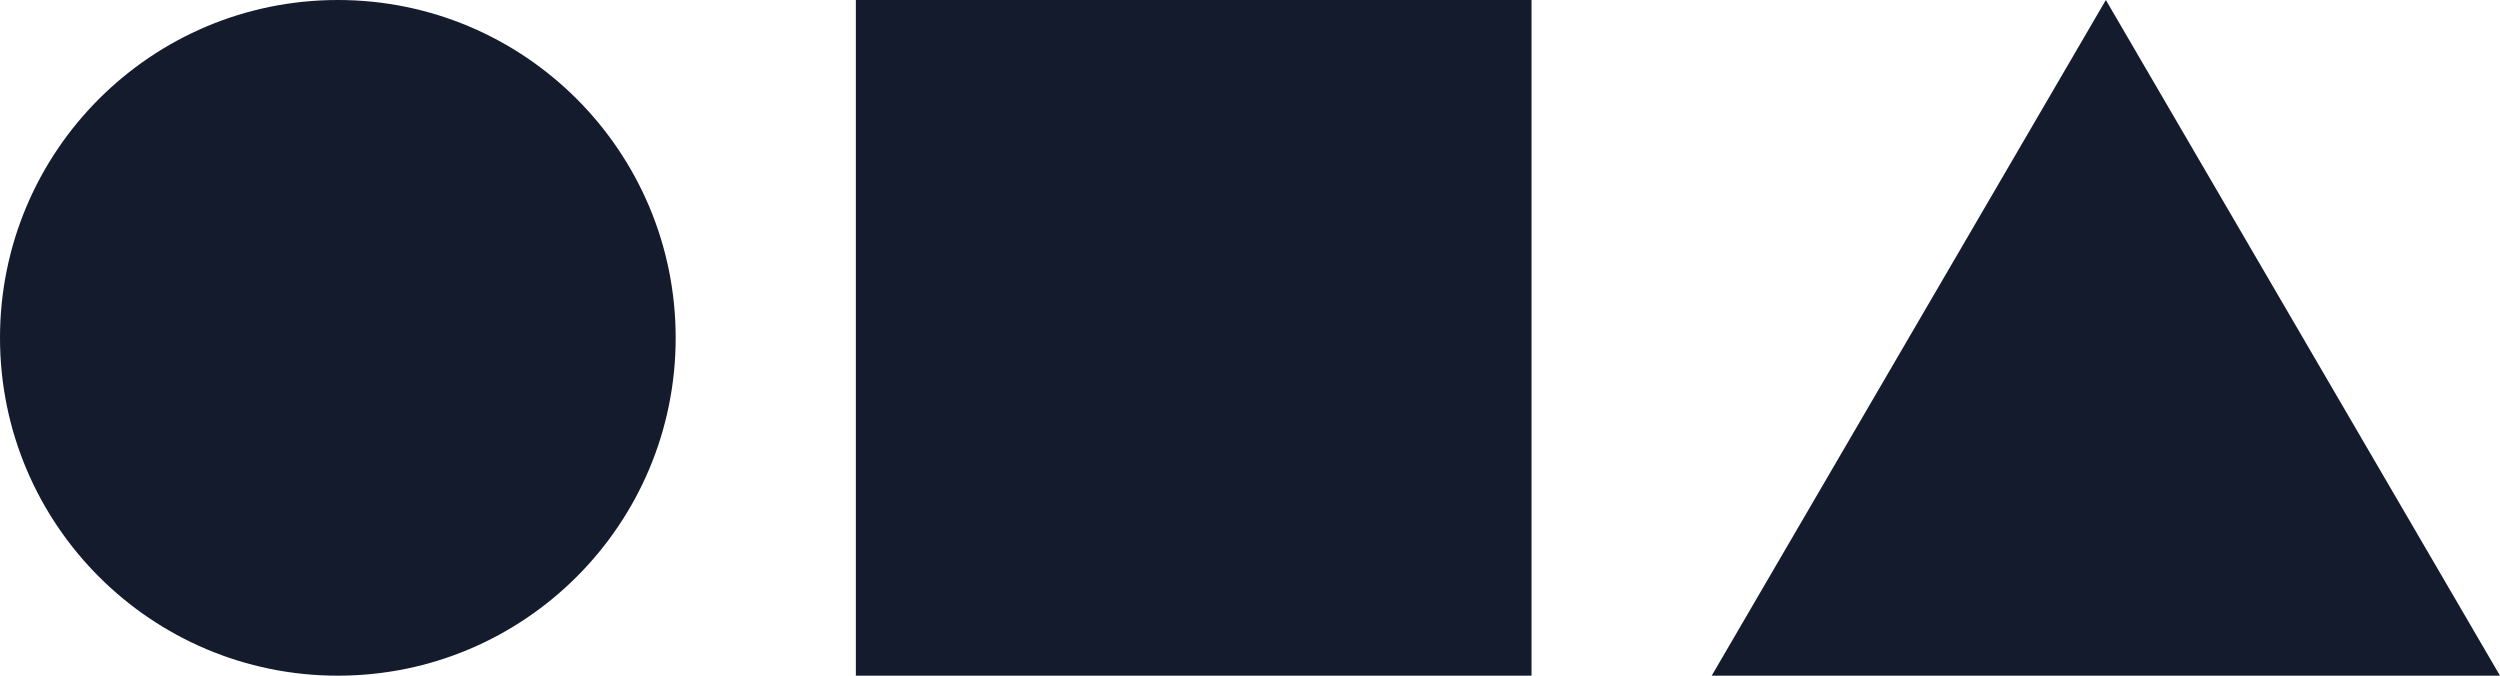 <svg xmlns="http://www.w3.org/2000/svg" width="111" height="30" fill="none" viewBox="0 0 111 30"><circle cx="15" cy="15" r="15" fill="#131B2D"/><path fill="#131B2D" d="M38 0h30v30H38zM93.5 0 111 30H76L93.5 0Z"/></svg>